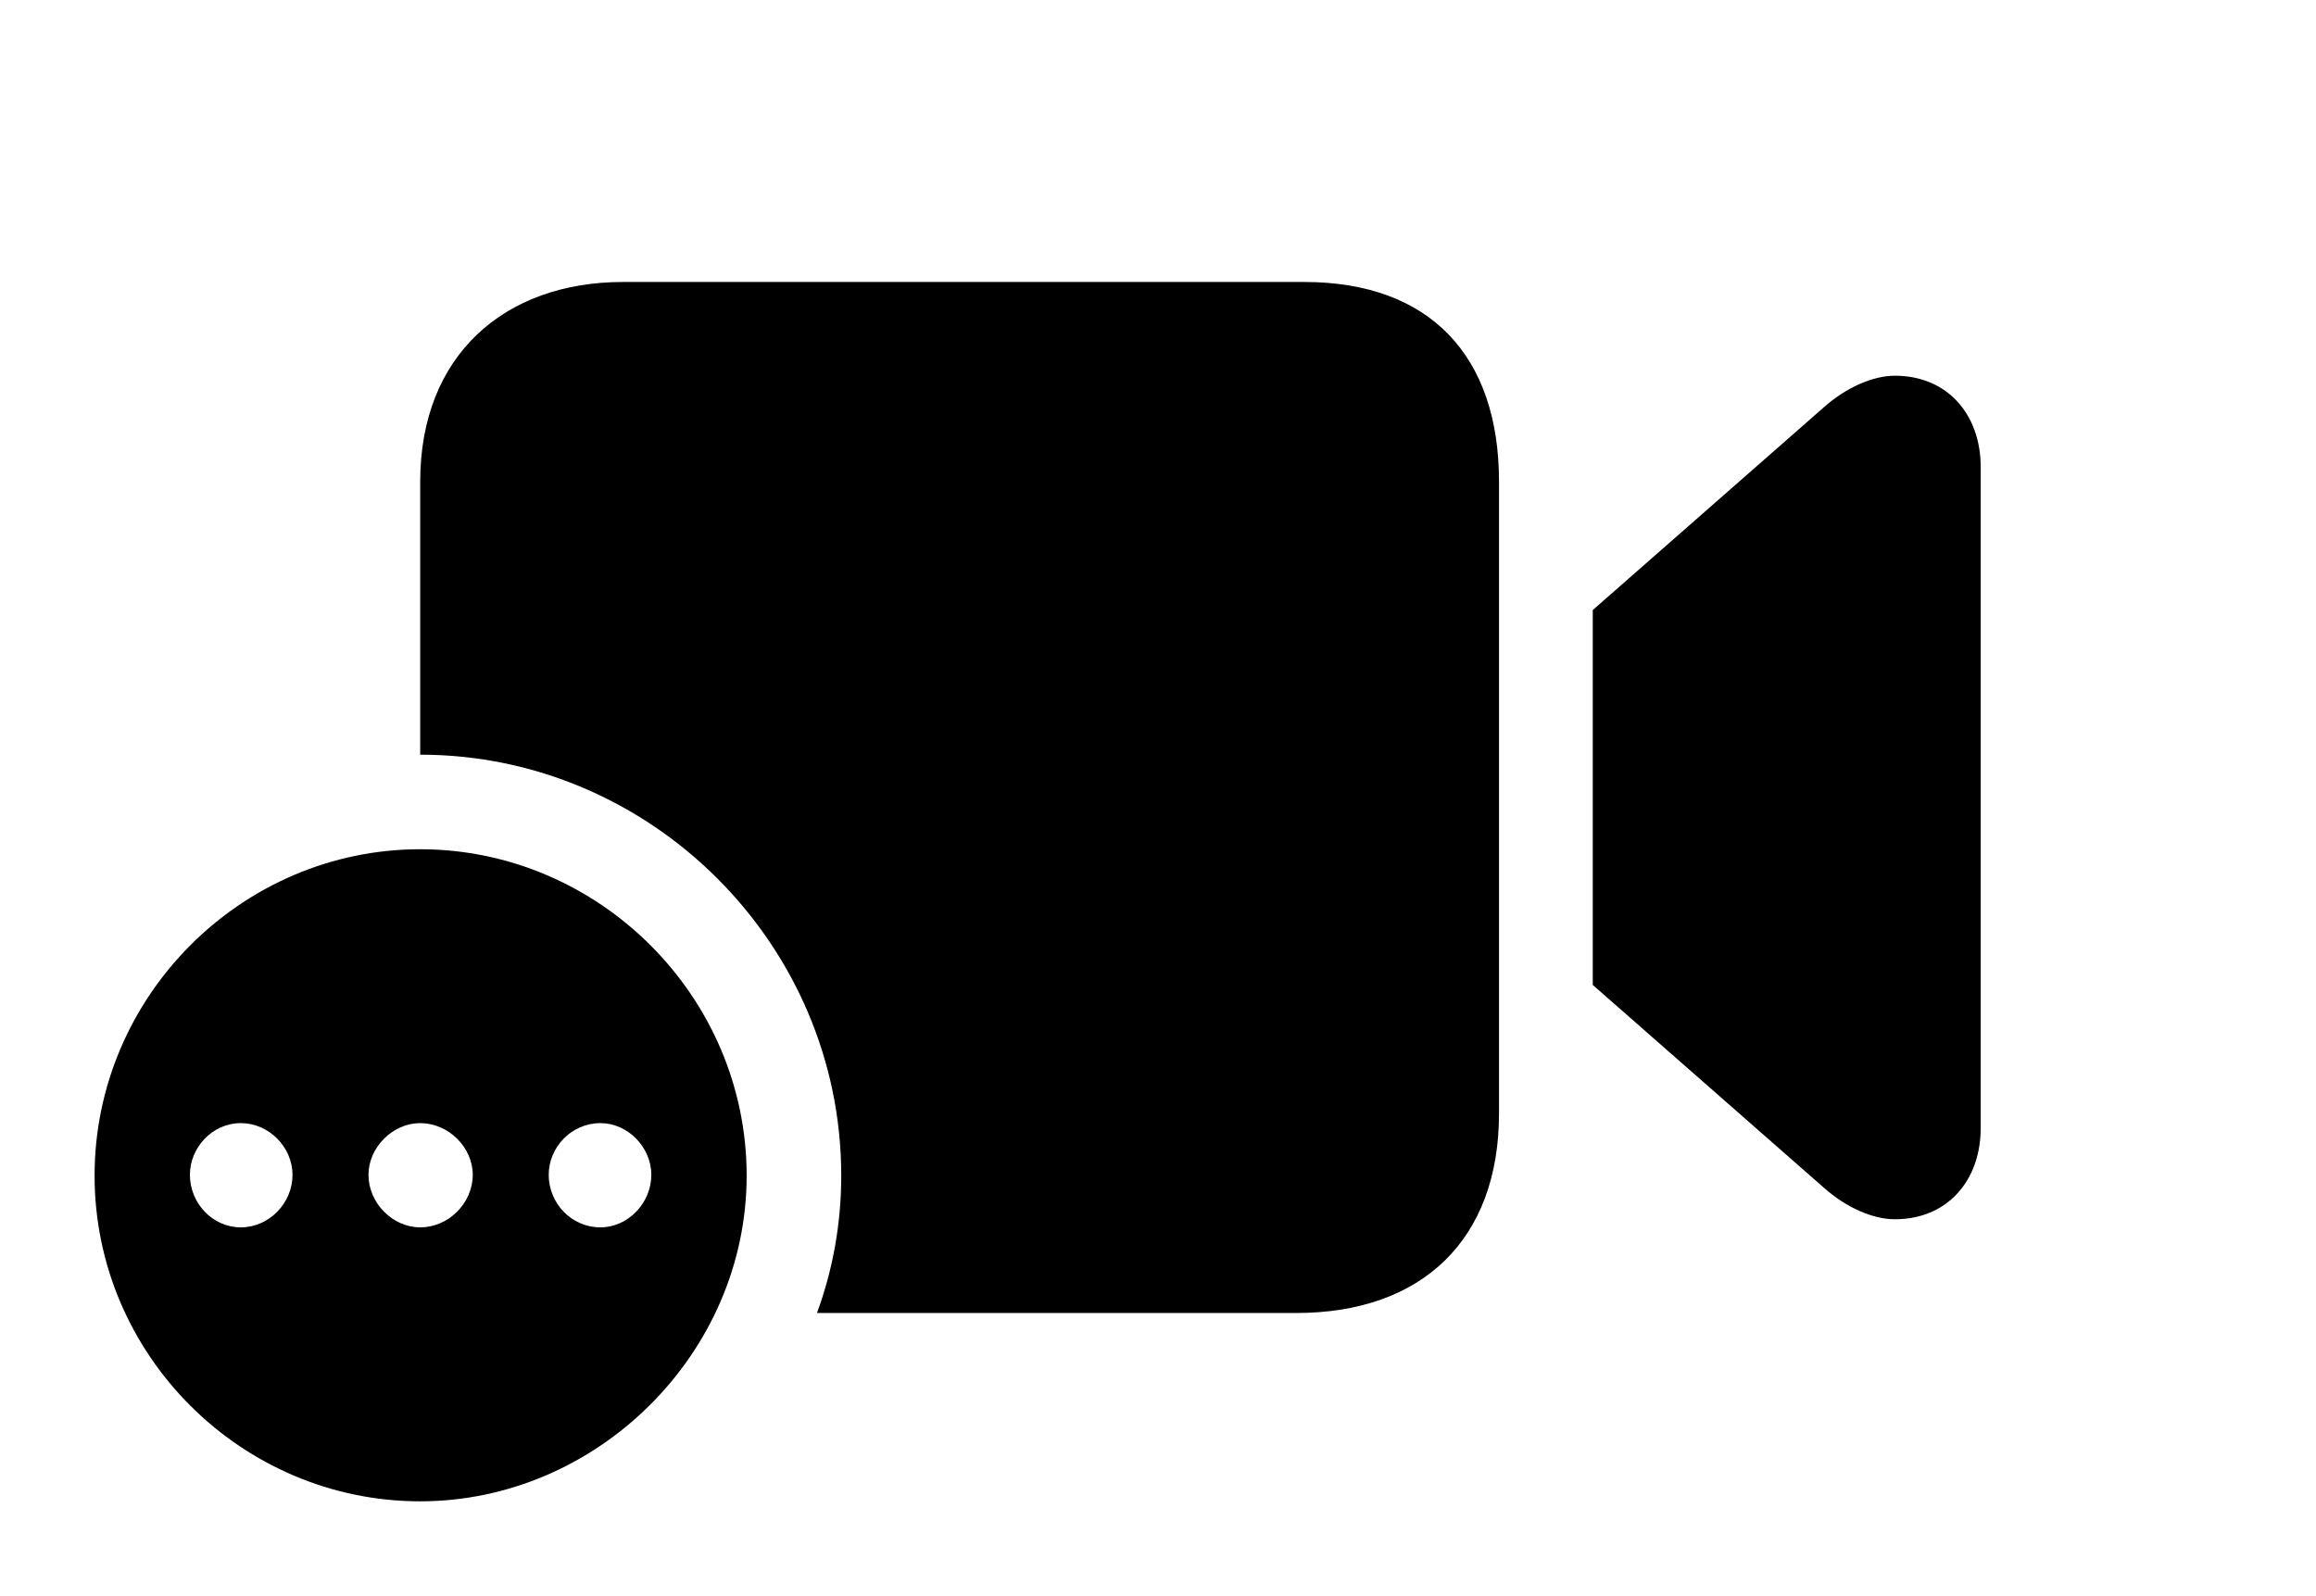<svg version="1.1" xmlns="http://www.w3.org/2000/svg" xmlns:xlink="http://www.w3.org/1999/xlink" width="27.988" height="19.287" viewBox="0 0 27.988 19.287">
 <g>
  <rect height="19.287" opacity="0" width="27.988" x="0" y="0"/>
  <path d="M18.115 5.82L18.115 13.457C18.115 14.98 17.188 15.869 15.664 15.869L9.873 15.869C10.064 15.348 10.166 14.789 10.166 14.209C10.166 11.416 7.871 9.121 5.078 9.121L5.078 5.82C5.078 4.297 6.094 3.408 7.529 3.408L15.762 3.408C17.275 3.408 18.115 4.297 18.115 5.82ZM23.936 5.645L23.936 13.633C23.936 14.277 23.525 14.736 22.9 14.736C22.627 14.736 22.305 14.59 22.041 14.355L19.248 11.904L19.248 7.373L22.041 4.922C22.305 4.688 22.627 4.541 22.9 4.541C23.525 4.541 23.936 5 23.936 5.645Z" fill="currentColor"/>
  <path d="M9.023 14.209C9.023 16.357 7.217 18.145 5.078 18.145C2.92 18.145 1.143 16.377 1.143 14.209C1.143 12.041 2.92 10.264 5.078 10.264C7.236 10.264 9.023 12.041 9.023 14.209ZM2.295 14.199C2.295 14.541 2.568 14.834 2.91 14.834C3.252 14.834 3.535 14.541 3.535 14.199C3.535 13.867 3.252 13.574 2.91 13.574C2.568 13.574 2.295 13.867 2.295 14.199ZM4.453 14.199C4.453 14.541 4.746 14.834 5.078 14.834C5.42 14.834 5.713 14.541 5.713 14.199C5.713 13.867 5.42 13.574 5.078 13.574C4.746 13.574 4.453 13.867 4.453 14.199ZM6.631 14.199C6.631 14.541 6.904 14.834 7.256 14.834C7.588 14.834 7.871 14.541 7.871 14.199C7.871 13.867 7.588 13.574 7.256 13.574C6.904 13.574 6.631 13.867 6.631 14.199Z" fill="currentColor"/>
 </g>
</svg>
